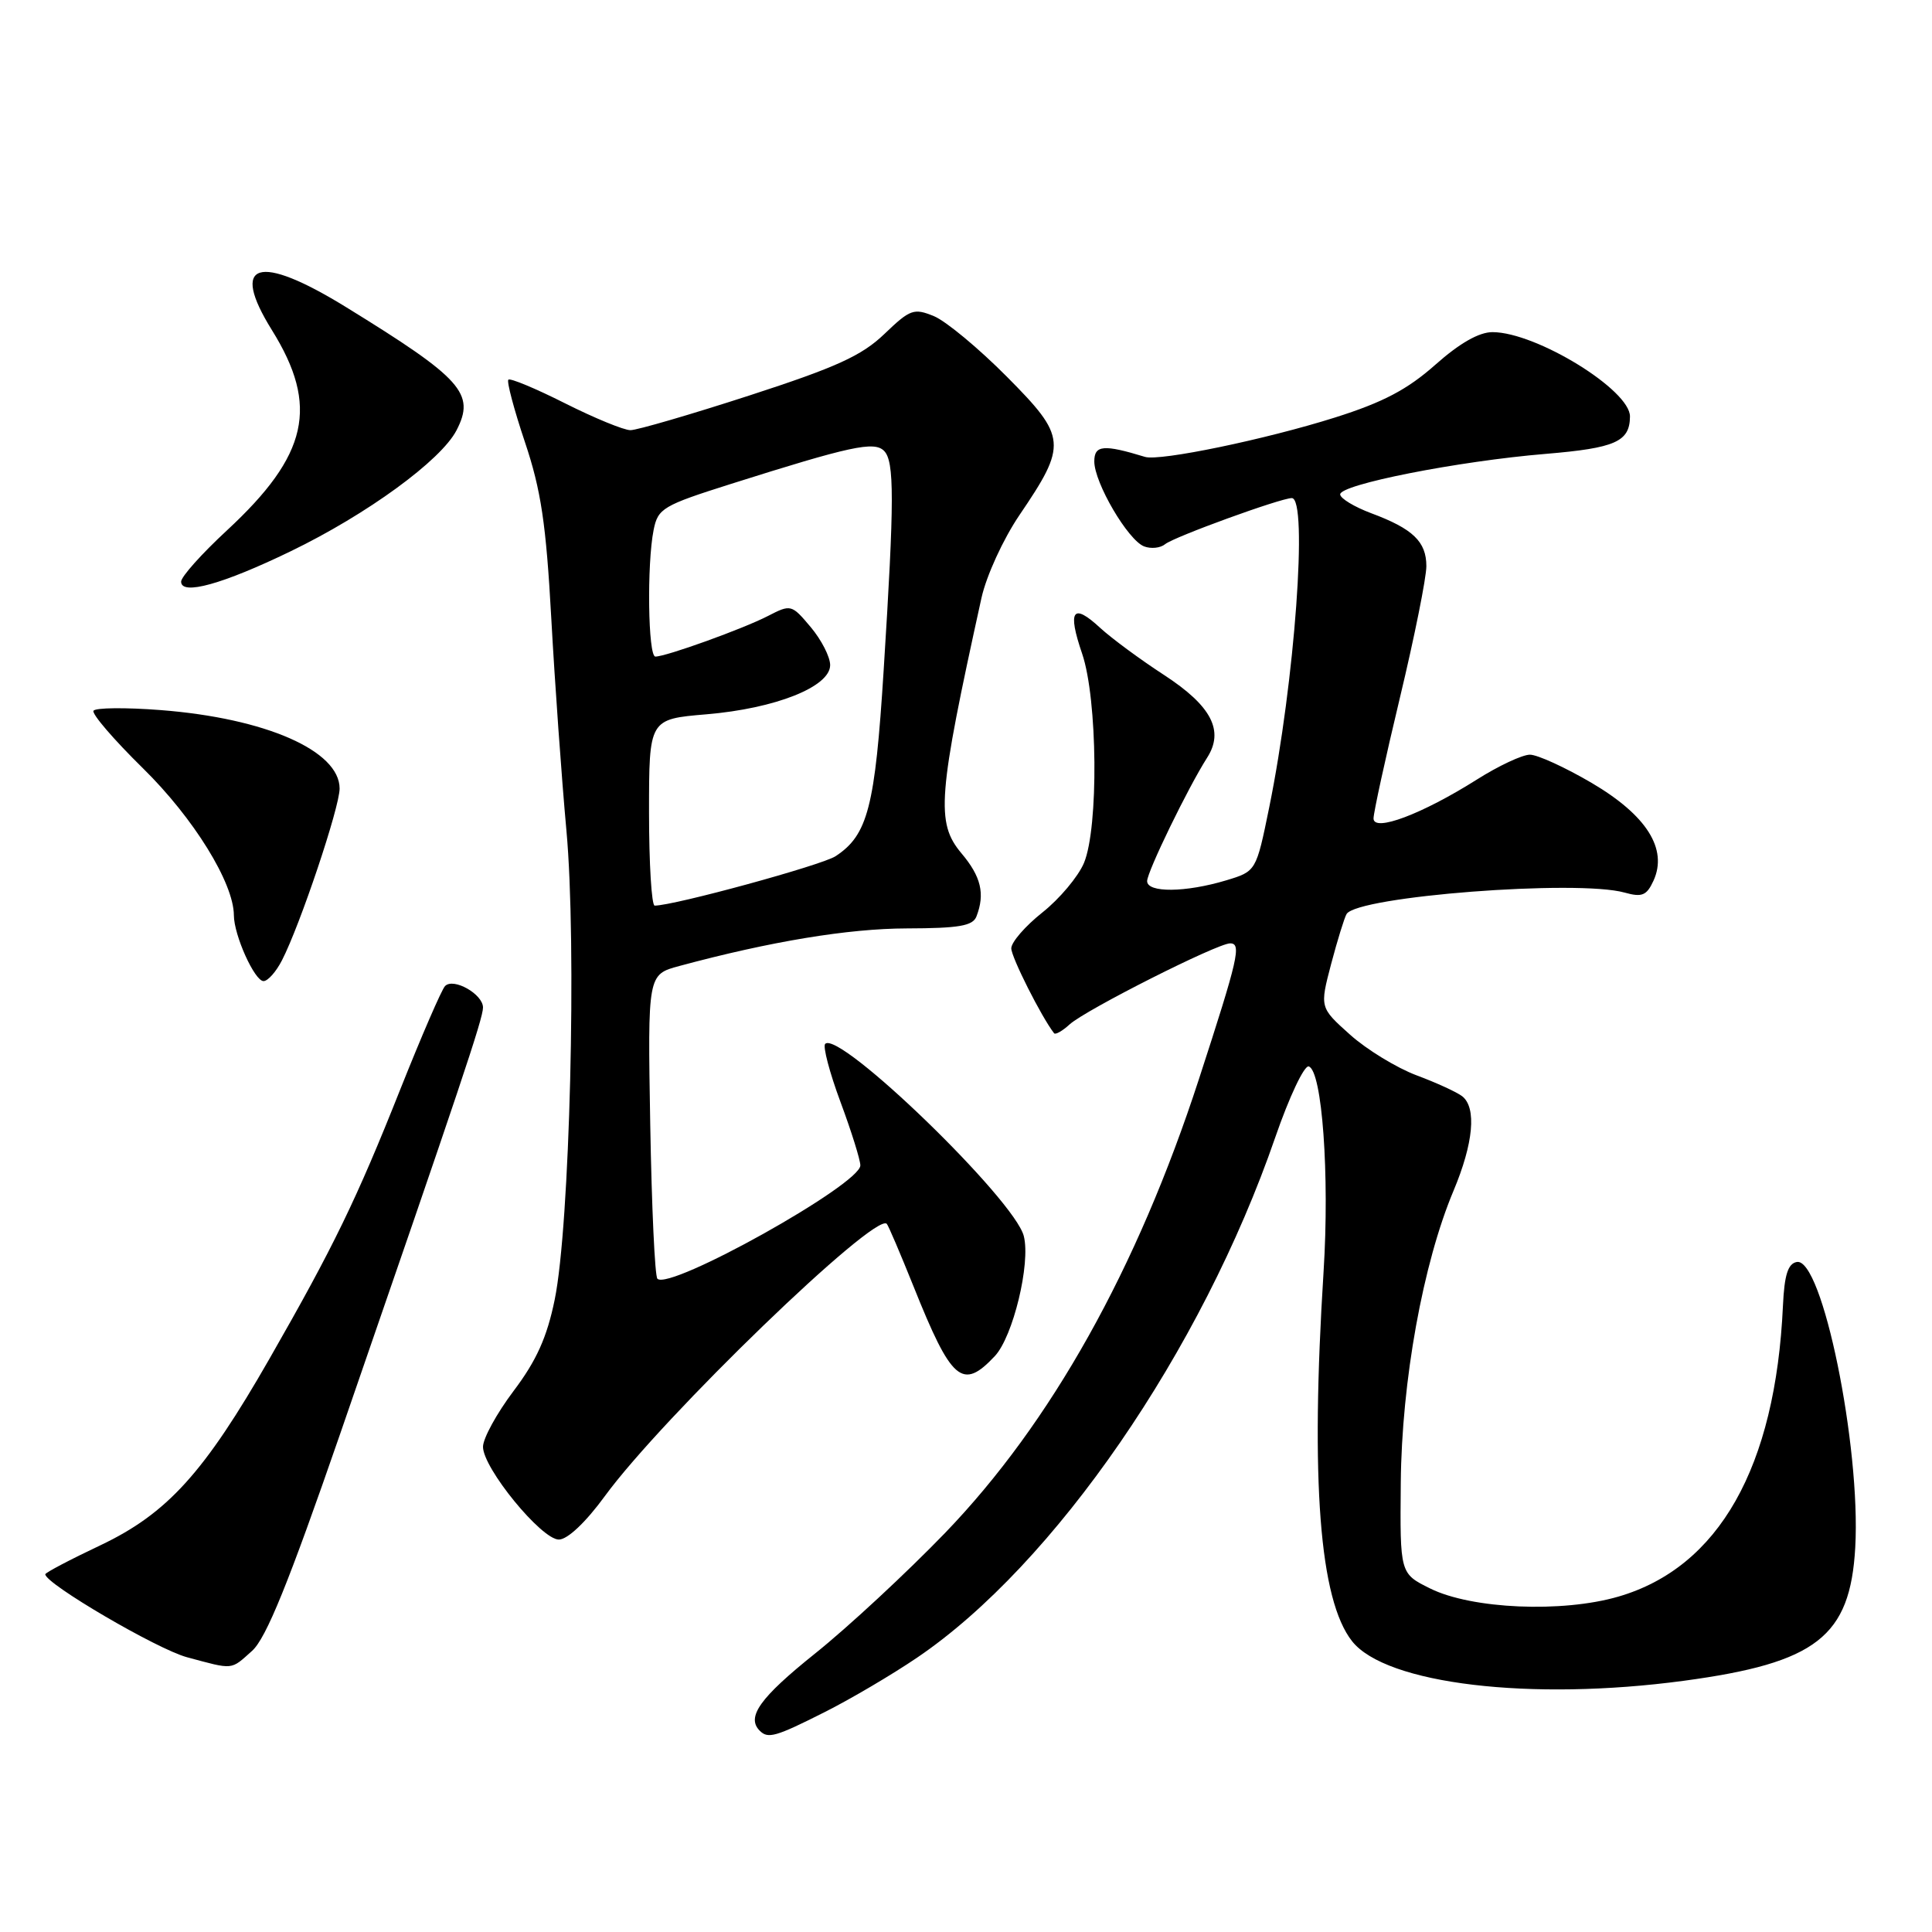 <?xml version="1.0" encoding="UTF-8" standalone="no"?>
<!DOCTYPE svg PUBLIC "-//W3C//DTD SVG 1.1//EN" "http://www.w3.org/Graphics/SVG/1.1/DTD/svg11.dtd" >
<svg xmlns="http://www.w3.org/2000/svg" xmlns:xlink="http://www.w3.org/1999/xlink" version="1.1" viewBox="0 0 256 256">
 <g >
 <path fill="currentColor"
d=" M 109.28 226.86 C 112.70 225.14 118.20 221.90 121.50 219.66 C 139.69 207.35 159.24 178.95 168.98 150.70 C 170.83 145.34 172.83 141.11 173.42 141.31 C 175.19 141.89 176.19 155.68 175.38 168.50 C 173.63 196.22 174.84 211.99 179.15 217.46 C 183.62 223.15 202.84 225.44 223.13 222.71 C 240.69 220.34 245.16 216.87 245.83 205.05 C 246.58 191.65 241.45 166.58 238.08 167.22 C 236.91 167.44 236.44 168.93 236.25 173.01 C 235.27 194.43 227.76 207.69 214.44 211.56 C 206.99 213.73 195.01 213.21 189.50 210.48 C 185.50 208.50 185.50 208.50 185.61 196.47 C 185.73 183.01 188.55 167.41 192.60 157.78 C 195.24 151.49 195.68 146.78 193.75 145.26 C 193.06 144.72 190.34 143.47 187.71 142.49 C 185.07 141.50 181.10 139.08 178.89 137.10 C 174.87 133.50 174.87 133.50 176.38 127.74 C 177.22 124.57 178.14 121.59 178.43 121.11 C 179.88 118.76 208.98 116.52 215.26 118.27 C 217.58 118.92 218.19 118.67 219.10 116.69 C 221.01 112.49 218.19 108.03 210.92 103.75 C 207.41 101.69 203.73 100.00 202.72 100.00 C 201.72 100.00 198.56 101.48 195.70 103.29 C 188.45 107.87 182.00 110.30 182.00 108.45 C 182.00 107.68 183.57 100.48 185.50 92.43 C 187.43 84.38 189.00 76.55 189.00 75.02 C 189.00 71.77 187.22 70.06 181.68 68.00 C 179.47 67.17 177.62 66.06 177.58 65.52 C 177.47 64.21 193.22 61.10 204.83 60.14 C 214.03 59.37 215.95 58.53 215.98 55.20 C 216.03 51.69 203.58 44.03 197.78 44.01 C 195.99 44.00 193.41 45.47 190.19 48.33 C 186.49 51.61 183.27 53.31 176.90 55.32 C 167.73 58.22 153.66 61.14 151.72 60.54 C 146.23 58.86 145.00 58.97 145.00 61.14 C 145.00 63.97 149.46 71.58 151.60 72.40 C 152.51 72.75 153.76 72.62 154.38 72.11 C 155.53 71.15 169.70 66.00 171.17 66.00 C 173.34 66.00 171.56 90.39 168.18 106.97 C 166.45 115.45 166.45 115.45 162.48 116.65 C 157.10 118.27 152.00 118.32 152.00 116.75 C 152.01 115.50 157.42 104.36 159.95 100.40 C 162.24 96.82 160.53 93.54 154.26 89.45 C 151.09 87.39 147.27 84.57 145.76 83.18 C 142.14 79.83 141.42 80.86 143.39 86.62 C 145.44 92.64 145.59 109.66 143.63 114.35 C 142.87 116.15 140.40 119.10 138.13 120.90 C 135.86 122.70 134.00 124.84 134.00 125.66 C 134.00 126.82 137.97 134.71 139.67 136.91 C 139.85 137.14 140.78 136.61 141.74 135.73 C 143.89 133.79 161.30 125.00 163.00 125.00 C 164.53 125.00 164.09 126.93 158.86 143.00 C 150.67 168.17 139.27 188.54 125.24 203.11 C 120.14 208.39 112.38 215.60 107.99 219.11 C 100.70 224.95 98.86 227.52 100.67 229.33 C 101.76 230.43 102.78 230.14 109.28 226.86 Z  M 33.40 218.75 C 35.27 217.07 38.23 209.77 45.07 190.00 C 61.05 143.76 64.00 134.97 64.00 133.50 C 64.00 131.73 60.08 129.51 58.97 130.66 C 58.52 131.12 55.86 137.27 53.05 144.32 C 47.23 158.97 44.19 165.22 35.73 180.00 C 27.06 195.15 22.18 200.54 13.30 204.76 C 9.28 206.66 6.00 208.39 6.00 208.60 C 6.00 209.85 20.83 218.53 24.77 219.59 C 31.01 221.27 30.53 221.32 33.40 218.75 Z  M 80.14 198.25 C 87.77 187.80 115.93 160.60 117.50 162.16 C 117.71 162.37 119.30 166.11 121.05 170.46 C 126.09 183.05 127.52 184.27 131.82 179.69 C 134.23 177.12 136.58 167.43 135.66 163.79 C 134.45 158.96 111.20 136.46 109.34 138.32 C 109.01 138.65 109.92 142.12 111.37 146.02 C 112.82 149.92 114.00 153.70 114.00 154.42 C 114.00 156.94 88.72 171.05 87.11 169.44 C 86.77 169.11 86.35 159.90 86.16 148.98 C 85.82 129.13 85.82 129.13 90.01 128.00 C 102.10 124.74 112.40 123.04 120.14 123.02 C 127.09 123.00 128.91 122.69 129.39 121.42 C 130.54 118.43 130.00 116.15 127.40 113.07 C 123.98 109.00 124.26 105.50 130.05 79.23 C 130.70 76.29 132.92 71.45 135.07 68.27 C 141.44 58.89 141.35 57.91 133.43 49.93 C 129.70 46.17 125.35 42.56 123.77 41.90 C 121.09 40.80 120.61 40.97 117.19 44.25 C 114.19 47.13 110.83 48.66 99.31 52.40 C 91.51 54.93 84.41 57.00 83.54 57.00 C 82.66 57.00 78.77 55.40 74.87 53.44 C 70.98 51.48 67.60 50.07 67.36 50.31 C 67.12 50.54 68.11 54.27 69.56 58.59 C 71.69 64.94 72.36 69.39 73.05 81.97 C 73.52 90.51 74.42 103.12 75.05 110.00 C 76.44 125.12 75.51 162.45 73.50 172.21 C 72.48 177.20 71.08 180.30 68.06 184.30 C 65.83 187.26 64.00 190.59 64.00 191.71 C 64.00 194.54 71.74 204.00 74.05 204.00 C 75.19 204.00 77.60 201.73 80.14 198.25 Z  M 37.36 127.25 C 39.76 122.60 45.00 106.98 45.00 104.49 C 45.00 99.47 35.20 95.17 21.29 94.09 C 16.65 93.73 12.64 93.77 12.39 94.18 C 12.14 94.59 15.09 98.02 18.94 101.80 C 25.66 108.40 30.97 116.99 30.99 121.28 C 31.00 123.93 33.74 130.00 34.92 130.00 C 35.49 130.00 36.59 128.76 37.36 127.25 Z  M 38.51 73.05 C 48.62 68.16 58.43 61.01 60.49 57.02 C 63.01 52.15 61.24 50.17 45.86 40.70 C 34.19 33.51 30.40 34.69 36.03 43.74 C 42.30 53.82 40.84 60.30 30.07 70.28 C 26.73 73.37 24.00 76.42 24.00 77.07 C 24.00 78.94 29.50 77.41 38.51 73.05 Z  M 86.00 107.65 C 86.00 95.29 86.00 95.29 93.60 94.65 C 102.76 93.88 110.00 91.00 110.00 88.13 C 110.00 87.04 108.84 84.78 107.42 83.09 C 104.89 80.08 104.79 80.06 101.76 81.62 C 98.49 83.31 88.27 87.00 86.84 87.00 C 85.87 87.00 85.70 74.74 86.61 70.21 C 87.18 67.36 87.83 66.98 96.86 64.12 C 112.70 59.11 115.83 58.43 117.14 59.74 C 118.52 61.12 118.52 66.20 117.09 88.80 C 115.95 106.94 114.99 110.65 110.72 113.45 C 108.88 114.65 89.34 119.99 86.75 120.00 C 86.34 120.00 86.00 114.44 86.00 107.65 Z "/>
</g>
</svg>